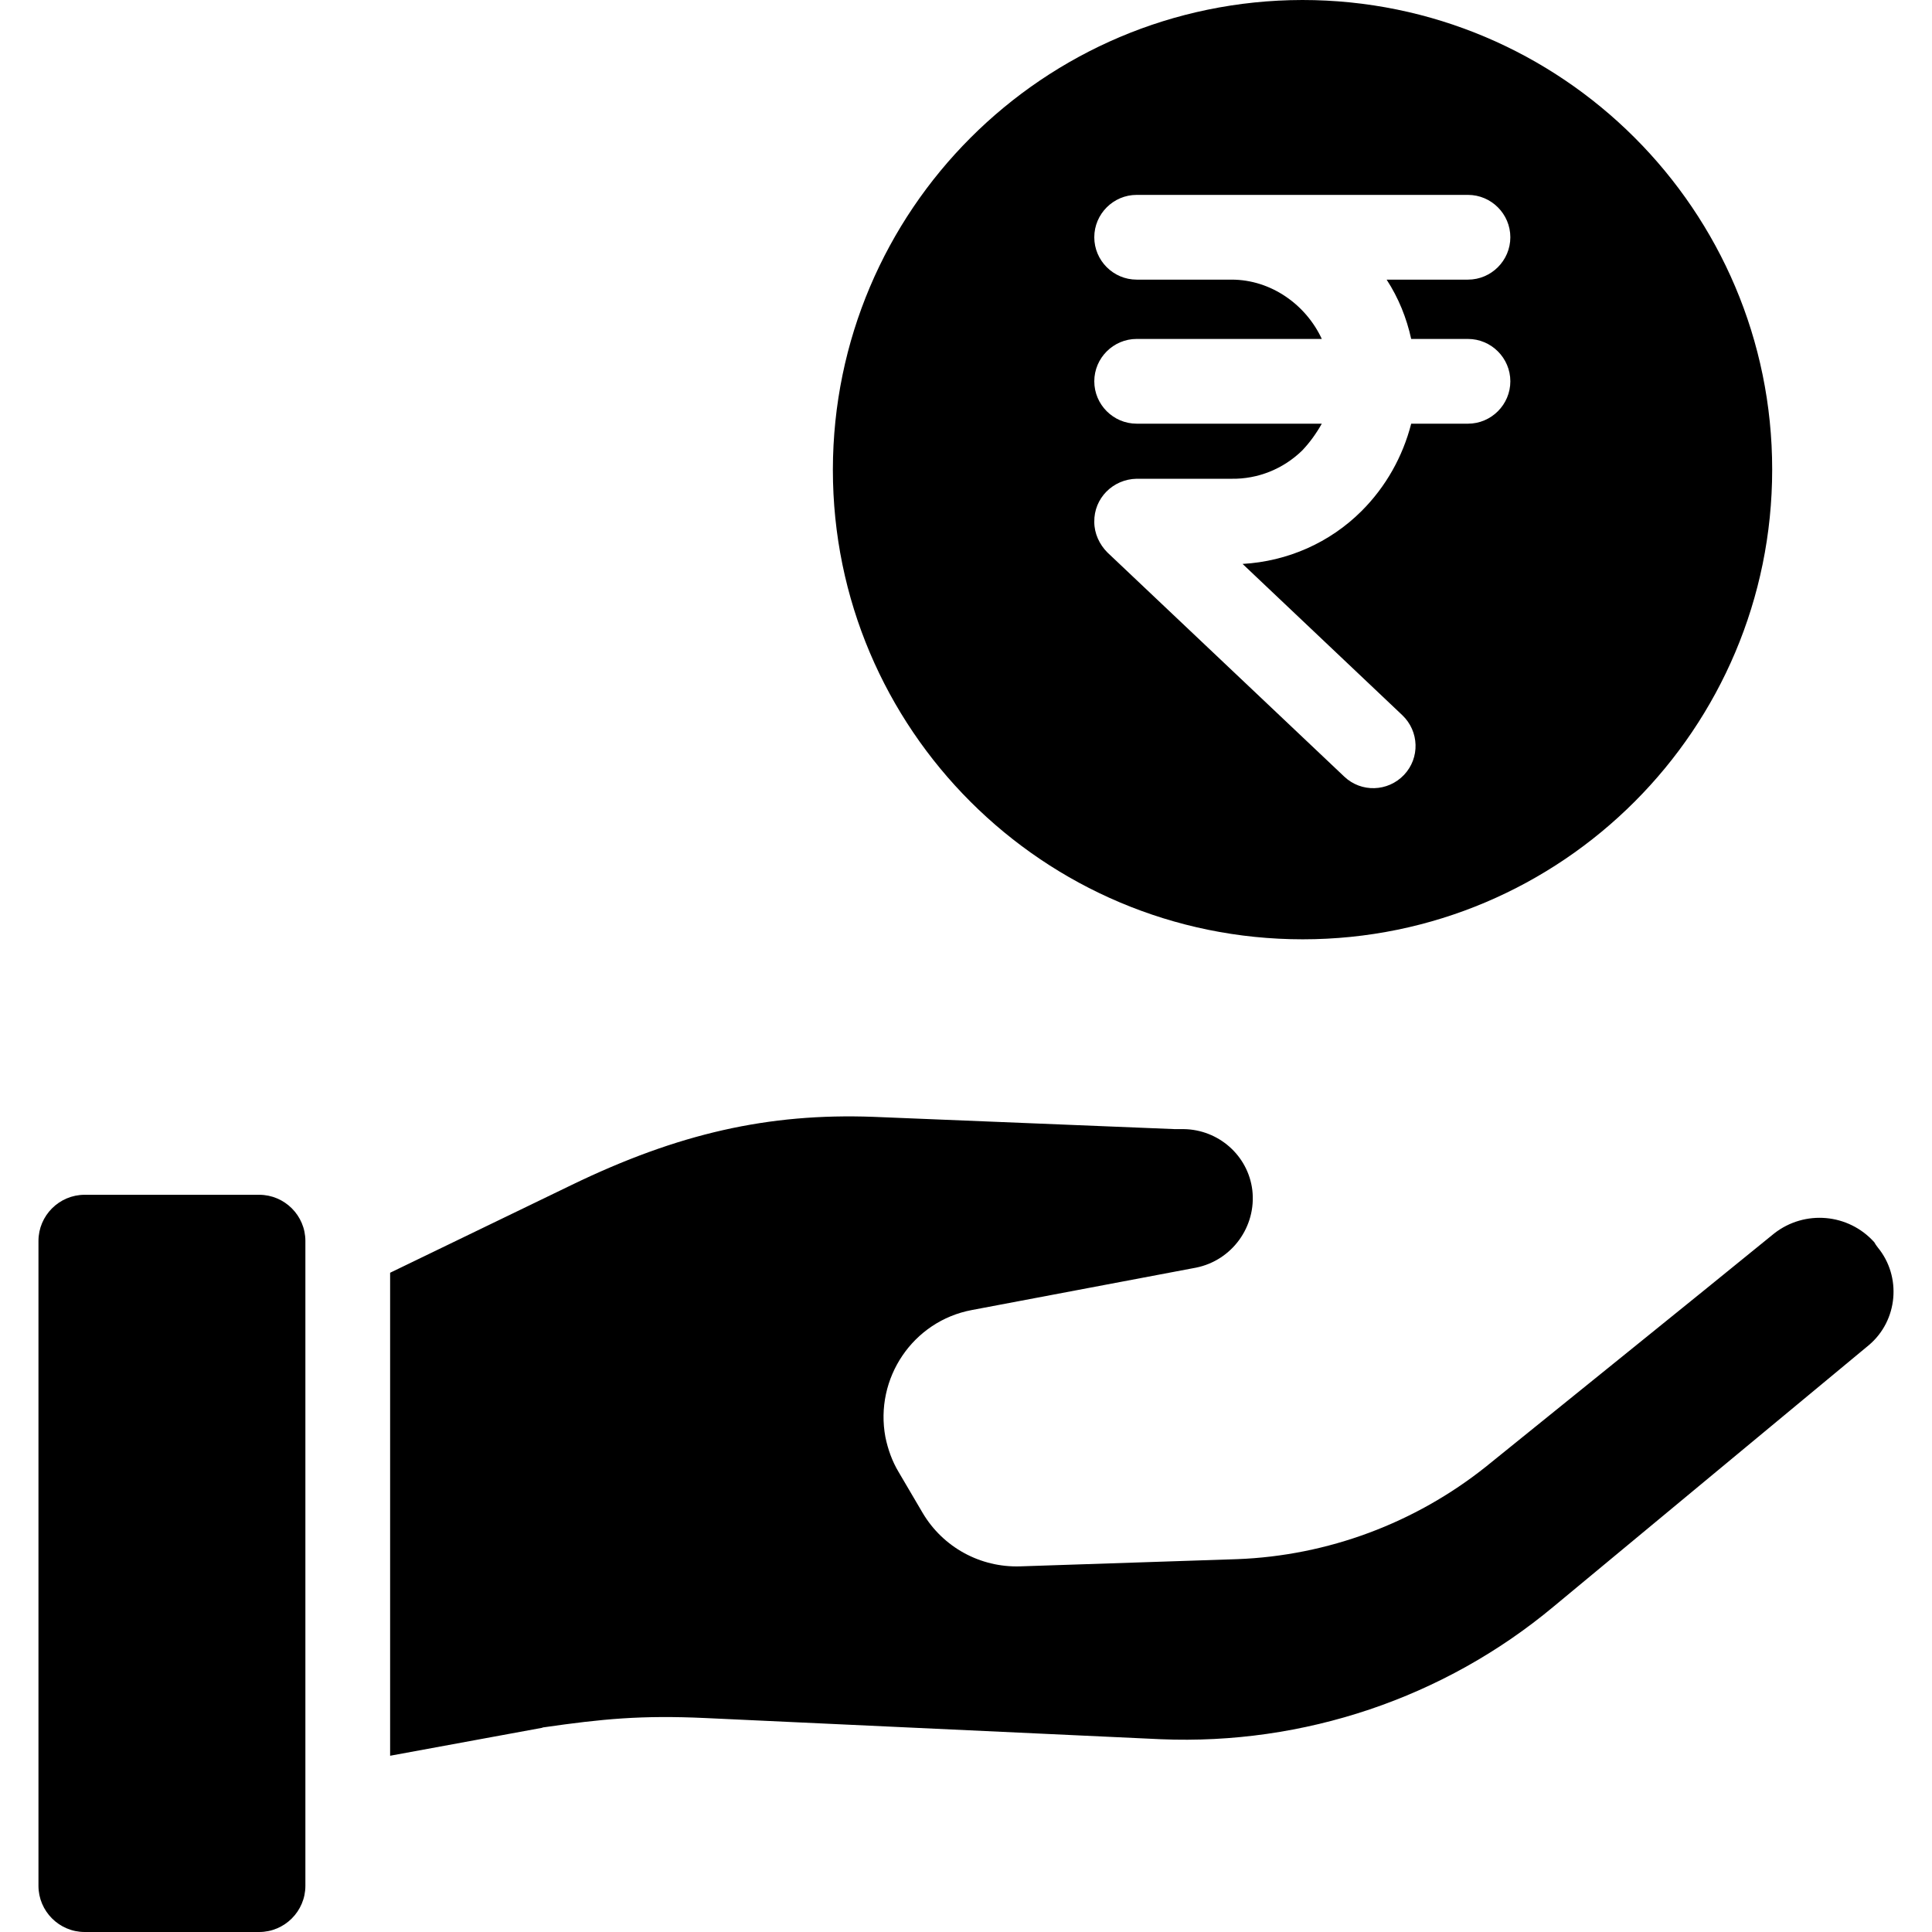 <?xml version="1.0" encoding="iso-8859-1"?>
<!-- Generator: Adobe Illustrator 19.0.0, SVG Export Plug-In . SVG Version: 6.00 Build 0)  -->
<svg version="1.1" id="Capa_1" xmlns="http://www.w3.org/2000/svg" xmlns:xlink="http://www.w3.org/1999/xlink" x="0px" y="0px"
	 viewBox="0 0 456 456" style="enable-background:new 0 0 456 456;" xml:space="preserve">
<g>
	<g>
		<path d="M61.179,282h-41.2c-6,0-10.9,4.9-10.9,10.9v152.2c0,6,4.9,10.9,10.9,10.9h41.2c6,0,10.9-4.9,10.9-10.9V292.9
			C72.079,286.9,67.179,282,61.179,282z"/>
	</g>
</g>
<g>
	<g>
		<path d="M443.179,294.4c-0.3-0.4-0.6-0.8-0.8-1.2c-6.1-6.8-16.4-7.7-23.6-2.1c-20,16.3-49.2,39.8-68.1,55.1
			c-16.7,13.3-37.3,21-58.7,21.8l-51.2,1.7c-9.4,0.3-18.2-4.5-23-12.6l-5.7-9.7c-1.5-2.5-2.5-5.3-3.1-8.2
			c-2.6-13.9,6.5-27.4,20.4-30l52.9-10c8.5-1.7,14.3-9.7,13.3-18.3c-1-8.2-8-14.3-16.2-14.4c-0.3,0-0.7,0-0.8,0c-0.4,0-0.9,0-1.3,0
			l-71.2-2.9c-24.7-0.9-46,3.9-71.2,16.1l-42.8,20.7v114l35.9-6.6c0.1-0.1,0.2-0.1,0.3-0.1c13.9-2,23.1-2.9,38.2-2.2l107.5,5
			c33.7,1.4,66.8-9.7,92.7-31.3l74.4-61.7C447.979,311.7,448.879,301.3,443.179,294.4z"/>
	</g>
</g>
<g>
	<g>
		<path d="M307.379,0c-61.2,0.1-110.7,49.7-110.8,110.8c0,0.1,0,0.1,0,0.1c0,61.2,49.7,110.8,110.9,110.8s110.8-49.7,110.8-110.9
			S368.579,0,307.379,0z M333.079,80h13.4c5.5,0,10,4.5,10,10s-4.5,10-10,10h-13.4c-2,7.8-6,14.9-11.7,20.6
			c-7.5,7.5-17.5,11.9-28.1,12.5l37.7,35.7c4,3.8,4.2,10.1,0.4,14.1s-10.1,4.2-14.1,0.4l-55.9-52.9c-1.9-1.9-3.1-4.5-3.1-7.2
			c-0.1-5.6,4.4-10.1,10-10.2h22.4c6.2,0.1,12.2-2.3,16.7-6.7c1.8-1.9,3.3-4,4.6-6.3h-43.7c-5.5,0-10-4.5-10-10s4.5-10,10-10h43.7
			c-3.7-8-11.9-14-21.3-14h-22.4c-5.5,0-10-4.5-10-10s4.5-10,10-10h78.2c5.5,0,10,4.5,10,10s-4.5,10-10,10h-19.2
			C330.079,70.3,331.979,75,333.079,80z"/>
	</g>
</g>
<g>
</g>
<g>
</g>
<g>
</g>
<g>
</g>
<g>
</g>
<g>
</g>
<g>
</g>
<g>
</g>
<g>
</g>
<g>
</g>
<g>
</g>
<g>
</g>
<g>
</g>
<g>
</g>
<g>
</g>
</svg>
